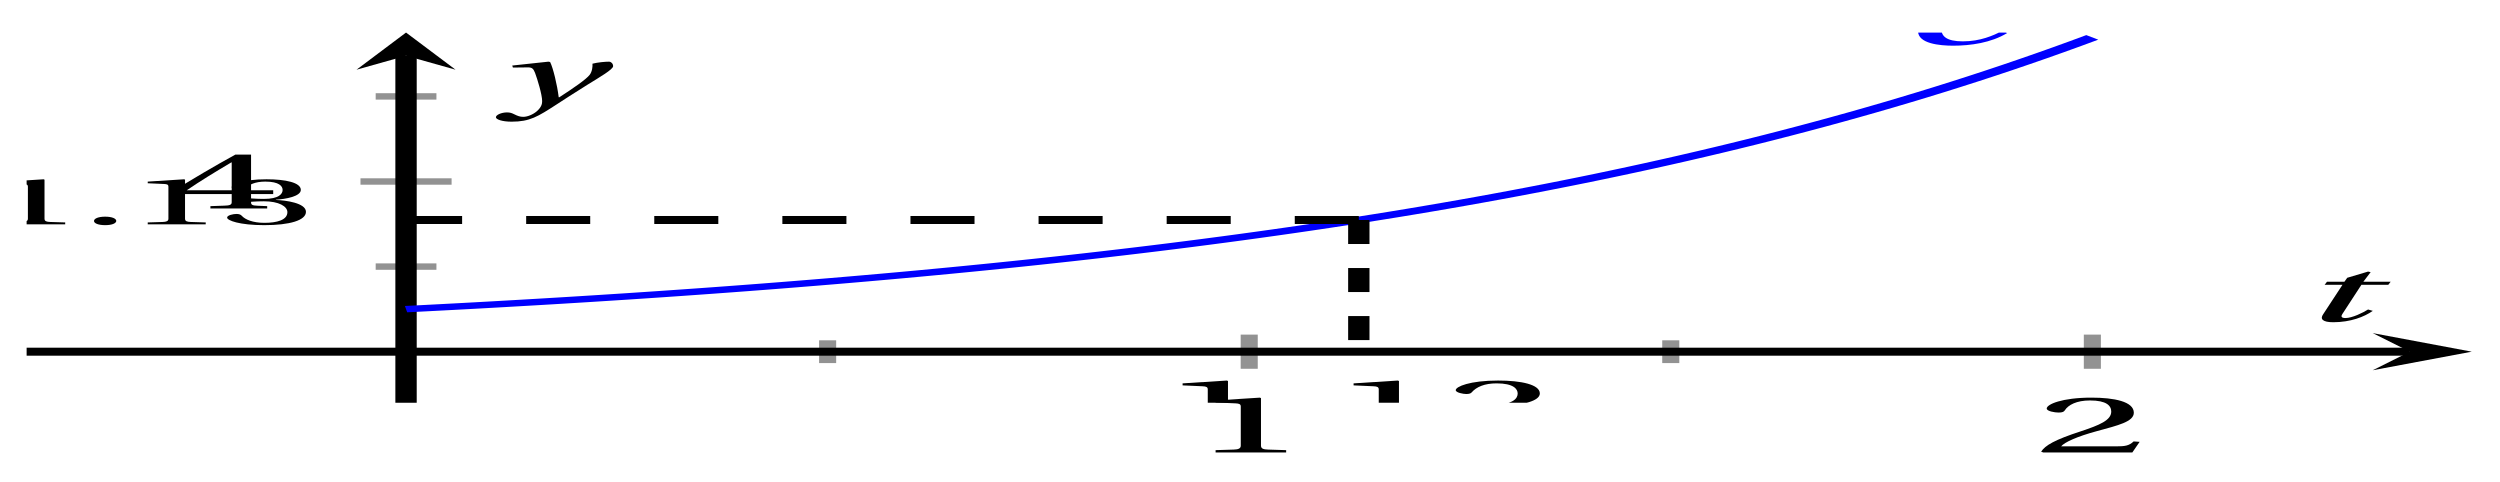 <svg xmlns="http://www.w3.org/2000/svg" xmlns:xlink="http://www.w3.org/1999/xlink" version="1.1" width="140" height="27" viewBox="0 0 140 27">
<defs>
<path id="font_1_3" d="M.437 0V.029L.353 .036C.332 .038 .32 .046 .32 .085V.674L.315 .68 .109 .645V.62L.202 .609C.219 .607 .226 .599 .226 .57V.085C.226 .066 .223 .054 .217 .047 .212 .04 .204 .037 .193 .036L.109 .029V0H.437Z"/>
<path id="font_1_4" d="M.485 .132 .457 .137C.436 .083 .416 .076 .376 .076H.12C.136 .128 .195 .199 .288 .266 .384 .336 .458 .381 .458 .493 .458 .632 .366 .68 .261 .68 .124 .68 .053 .597 .053 .545 .053 .511 .091 .495 .108 .495 .126 .495 .133 .505 .137 .522 .153 .59 .192 .645 .254 .645 .331 .645 .353 .58 .353 .507 .353 .4 .299 .34 .212 .263 .089 .156 .046 .088 .027 .01L.037 0H.451L.485 .132Z"/>
<path id="font_1_6" d="M.3 .179V.077C.3 .043 .289 .037 .265 .035L.201 .029V0H.465V.029L.42 .034C.397 .037 .39 .043 .39 .077V.179H.493V.226H.39V.668H.317C.223 .53 .111 .356 .019 .2L.028 .179H.3M.091 .226C.151 .335 .221 .45 .298 .571H.3V.226H.091Z"/>
<clipPath id="clip_2">
<path transform="matrix(1.2,0,0,-.45,1.491,22.554)" d="M0 0H114.107V46.065H0Z"/>
</clipPath>
<path id="font_1_1" d="M.133-.012C.172-.012 .195 .015 .196 .051 .196 .088 .172 .116 .133 .116 .095 .116 .07 .088 .07 .051 .07 .015 .095-.012 .133-.012Z"/>
<path id="font_1_5" d="M.13 .366C.13 .349 .135 .338 .148 .338 .16 .338 .187 .348 .235 .348 .32 .348 .368 .271 .368 .184 .368 .065 .309 .023 .238 .023 .172 .023 .129 .073 .11 .129 .104 .148 .094 .157 .08 .157 .062 .157 .027 .138 .027 .102 .027 .059 .096-.012 .237-.012 .382-.012 .473 .061 .473 .189 .473 .323 .358 .363 .303 .368V.372C.357 .381 .444 .421 .444 .52 .444 .631 .357 .68 .25 .68 .118 .68 .053 .604 .053 .561 .053 .53 .088 .513 .102 .513 .115 .513 .123 .52 .127 .533 .149 .601 .187 .645 .243 .645 .322 .645 .341 .575 .341 .519 .341 .459 .32 .384 .235 .384 .187 .384 .16 .394 .148 .394 .135 .394 .13 .384 .13 .366Z"/>
<path id="font_1_2" d="M.265 .645C.36 .645 .387 .497 .387 .334 .387 .171 .36 .023 .265 .023 .17 .023 .143 .171 .143 .334 .143 .497 .17 .645 .265 .645M.265 .68C.1 .68 .041 .534 .041 .334 .041 .134 .1-.012 .265-.012 .43-.012 .489 .134 .489 .334 .489 .534 .43 .68 .265 .68Z"/>
<path id="font_1_7" d="M.229 .268C.291 .268 .343 .303 .377 .352H.379C.379 .289 .374 .208 .356 .139 .338 .073 .303 .023 .239 .023 .171 .023 .146 .076 .131 .123 .127 .136 .12 .144 .103 .144 .084 .144 .056 .124 .056 .093 .056 .049 .109-.012 .23-.012 .311-.012 .373 .018 .411 .071 .452 .128 .477 .216 .477 .361 .477 .485 .452 .566 .413 .613 .375 .658 .32 .68 .256 .68 .128 .68 .036 .595 .036 .457 .036 .332 .126 .268 .229 .268M.259 .321C.181 .321 .136 .389 .136 .485 .136 .577 .177 .645 .255 .645 .335 .645 .374 .55 .374 .453 .374 .436 .373 .416 .367 .4 .351 .353 .312 .321 .259 .321Z"/>
<path id="font_3_1" d="M.527 .309C.607 .309 .623 .384 .633 .436L.638 .458 .613 .471C.595 .423 .566 .376 .53 .376 .458 .376 .286 .477 .189 .477 .138 .477 .092 .378 .086 .327L.111 .315C.132 .363 .161 .407 .196 .407 .263 .407 .429 .309 .527 .309M.527 .088C.607 .088 .623 .163 .633 .215L.638 .237 .613 .25C.595 .202 .566 .155 .53 .155 .458 .155 .286 .256 .189 .256 .138 .256 .092 .157 .086 .106L.111 .094C.132 .142 .161 .186 .196 .186 .263 .186 .429 .088 .527 .088Z"/>
<path id="font_4_1" d="M.435 .151C.399 .104 .345 .037 .27 .037 .2 .037 .179 .097 .179 .176 .179 .181 .179 .185 .18 .192 .348 .226 .421 .266 .464 .306 .499 .341 .506 .374 .506 .402 .506 .455 .464 .502 .382 .502 .292 .502 .218 .456 .163 .388 .11 .323 .08 .236 .08 .152 .08 .012 .171-.012 .229-.012 .302-.012 .39 .02 .458 .131L.435 .151M.182 .226C.199 .347 .274 .467 .354 .467 .389 .467 .412 .443 .412 .408 .412 .338 .351 .262 .182 .226Z"/>
<path id="font_4_2" d="M.428 .452 .439 .49H.312L.346 .609 .334 .616 .237 .539 .224 .49H.143L.132 .452H.215L.125 .086C.11 .029 .122-.012 .172-.012 .252-.012 .316 .054 .356 .129L.334 .146C.311 .107 .26 .04 .229 .04 .208 .04 .208 .063 .214 .088L.303 .452H.428Z"/>
<path id="font_4_3" d="M.071 .454 .074 .429 .142 .431C.164 .432 .169 .415 .177 .363 .188 .285 .21 .093 .21 .013 .21-.017 .208-.058 .186-.111 .168-.153 .142-.182 .122-.182 .107-.182 .096-.171 .081-.151 .069-.135 .061-.127 .046-.127 .02-.128-.005-.158-.005-.187-.005-.214 .024-.242 .068-.242 .153-.242 .19-.179 .278-.027 .298 .007 .358 .113 .42 .215 .477 .309 .54 .406 .54 .446 .54 .481 .529 .502 .522 .502 .503 .502 .469 .494 .444 .477 .445 .442 .443 .381 .431 .339 .415 .283 .356 .175 .29 .061H.287C.28 .214 .261 .425 .247 .498L.239 .502 .071 .454Z"/>
</defs>
<path transform="matrix(1.2,0,0,-.45,1.491,22.554)" stroke-width=".797" stroke-linecap="butt" stroke-miterlimit="10" stroke-linejoin="miter" fill="none" stroke="#929292" d="M37.38 4.936V7.771M76.727 4.936V7.771"/>
<path transform="matrix(1.2,0,0,-.45,1.491,22.554)" stroke-width=".797" stroke-linecap="butt" stroke-miterlimit="10" stroke-linejoin="miter" fill="none" stroke="#929292" d="M57.054 4.228V8.48M96.401 4.228V8.48"/>
<path transform="matrix(1.2,0,0,-.45,1.491,22.554)" stroke-width=".797" stroke-linecap="butt" stroke-miterlimit="10" stroke-linejoin="miter" fill="none" stroke="#929292" d="M16.289 16.944H19.124M16.289 38.123H19.124"/>
<path transform="matrix(1.2,0,0,-.45,1.491,22.554)" stroke-width=".797" stroke-linecap="butt" stroke-miterlimit="10" stroke-linejoin="miter" fill="none" stroke="#929292" d="M15.58 27.533H19.832"/>
<path transform="matrix(1.2,0,0,-.45,1.491,22.554)" stroke-width=".996" stroke-linecap="butt" stroke-miterlimit="10" stroke-linejoin="miter" fill="none" stroke="#000000" d="M0 6.354H111.218"/>
<path transform="matrix(1.2,0,0,-.45,134.952,19.694)" d="M2.889 0-1.734 2.311 0 0-1.734-2.311"/>
<path transform="matrix(1.2,0,0,-.45,1.491,22.554)" stroke-width=".996" stroke-linecap="butt" stroke-miterlimit="10" stroke-linejoin="miter" fill="none" stroke="#000000" d="M17.706 0V43.176"/>
<path transform="matrix(0,-.45,-1.2,-0,22.738,3.123)" d="M2.889 0-1.734 2.311 0 0-1.734-2.311"/>
<use data-text="1" xlink:href="#font_1_3" transform="matrix(12.044,0,0,-4.517,66.761,25.339)"/>
<use data-text="2" xlink:href="#font_1_4" transform="matrix(12.044,0,0,-4.517,113.978,25.339)"/>
<use data-text="4" xlink:href="#font_1_6" transform="matrix(12.044,0,0,-4.517,9.362,11.675)"/>
<g clip-path="url(#clip_2)">
<path transform="matrix(1.2,0,0,-.45,1.491,22.554)" stroke-width=".797" stroke-linecap="butt" stroke-miterlimit="10" stroke-linejoin="miter" fill="none" stroke="#0000ff" d="M17.706 11.649 18.501 11.757 19.296 11.867 20.091 11.979 20.886 12.094 21.681 12.211 22.475 12.331 23.27 12.453 24.065 12.577 24.86 12.704 25.655 12.834 26.45 12.966 27.245 13.101 28.039 13.238 28.834 13.379 29.629 13.522 30.424 13.669 31.219 13.818 32.014 13.97 32.809 14.126 33.603 14.284 34.398 14.446 35.193 14.611 35.988 14.78 36.783 14.952 37.578 15.127 38.372 15.306 39.167 15.489 39.962 15.675 40.757 15.865 41.552 16.059 42.347 16.258 43.142 16.459 43.936 16.666 44.731 16.876 45.526 17.091 46.321 17.31 47.116 17.534 47.911 17.762 48.706 17.994 49.5 18.232 50.295 18.474 51.09 18.722 51.885 18.974 52.68 19.231 53.475 19.494 54.27 19.762 55.064 20.036 55.859 20.315 56.654 20.6 57.449 20.891 58.244 21.187 59.039 21.49 59.834 21.799 60.628 22.114 61.423 22.435 62.218 22.764 63.013 23.099 63.808 23.44 64.603 23.789 65.398 24.145 66.192 24.508 66.987 24.878 67.782 25.256 68.577 25.642 69.372 26.035 70.167 26.437 70.962 26.847 71.756 27.265 72.551 27.692 73.346 28.127 74.141 28.572 74.936 29.025 75.731 29.487 76.525 29.959 77.32 30.441 78.115 30.933 78.91 31.434 79.705 31.946 80.5 32.468 81.295 33.001 82.089 33.545 82.884 34.1 83.679 34.666 84.474 35.244 85.269 35.833 86.064 36.435 86.859 37.048 87.653 37.675 88.448 38.314 89.243 38.966 90.038 39.632 90.833 40.311 91.628 41.004 92.423 41.711 93.217 42.433 94.012 43.168 94.807 43.92 95.602 44.686 96.397 45.468"/>
<path transform="matrix(1.2,0,0,-.45,1.491,22.554)" stroke-width=".996" stroke-linecap="butt" stroke-dasharray="2.989,2.989" stroke-miterlimit="10" stroke-linejoin="miter" fill="none" stroke="#000000" d="M62.169 22.743V6.354"/>
<path transform="matrix(1.2,0,0,-.45,1.491,22.554)" stroke-width=".996" stroke-linecap="butt" stroke-dasharray="2.989,2.989" stroke-miterlimit="10" stroke-linejoin="miter" fill="none" stroke="#000000" d="M62.169 22.743H17.706"/>
<use data-text="1" xlink:href="#font_1_3" transform="matrix(12.044,0,0,-4.517,64.913,24.382)"/>
<use data-text="." xlink:href="#font_1_1" transform="matrix(12.044,0,0,-4.517,71.296,24.382)"/>
<use data-text="1" xlink:href="#font_1_3" transform="matrix(12.044,0,0,-4.517,74.488,24.382)"/>
<use data-text="3" xlink:href="#font_1_5" transform="matrix(12.044,0,0,-4.517,80.883,24.382)"/>
<use data-text="3" xlink:href="#font_1_5" transform="matrix(13.199,0,0,-4.95,-46.528,14.517)"/>
<use data-text="." xlink:href="#font_1_1" transform="matrix(13.199,0,0,-4.95,-39.533,14.517)"/>
<use data-text="0" xlink:href="#font_1_2" transform="matrix(13.199,0,0,-4.95,-36.036,14.517)"/>
<use data-text="9" xlink:href="#font_1_7" transform="matrix(13.199,0,0,-4.95,-29.027,14.517)"/>
<use data-text="&#x2248;" xlink:href="#font_3_1" transform="matrix(13.199,0,0,-4.95,-19.57,14.517)"/>
<use data-text="e" xlink:href="#font_4_1" transform="matrix(13.199,0,0,-4.95,-7.618,14.517)"/>
<use data-text="1" xlink:href="#font_1_3" transform="matrix(9.899,0,0,-3.712,-.675,12.564)"/>
<use data-text="." xlink:href="#font_1_1" transform="matrix(9.899,0,0,-3.712,4.571,12.564)"/>
<use data-text="1" xlink:href="#font_1_3" transform="matrix(9.899,0,0,-3.712,7.194,12.564)"/>
<use data-text="3" xlink:href="#font_1_5" transform="matrix(9.899,0,0,-3.712,12.451,12.564)"/>
<use data-text="e" xlink:href="#font_4_1" transform="matrix(13.199,0,0,-4.95,106.355,2.499)" fill="#0000ff"/>
<use data-text="t" xlink:href="#font_4_2" transform="matrix(9.899,0,0,-3.712,113.514,.546)" fill="#0000ff"/>
</g>
<use data-text="t" xlink:href="#font_4_2" transform="matrix(12.044,0,0,-4.517,128.589,17.991)"/>
<use data-text="y" xlink:href="#font_4_3" transform="matrix(12.044,0,0,-4.517,27.831,5.721)"/>
</svg>
